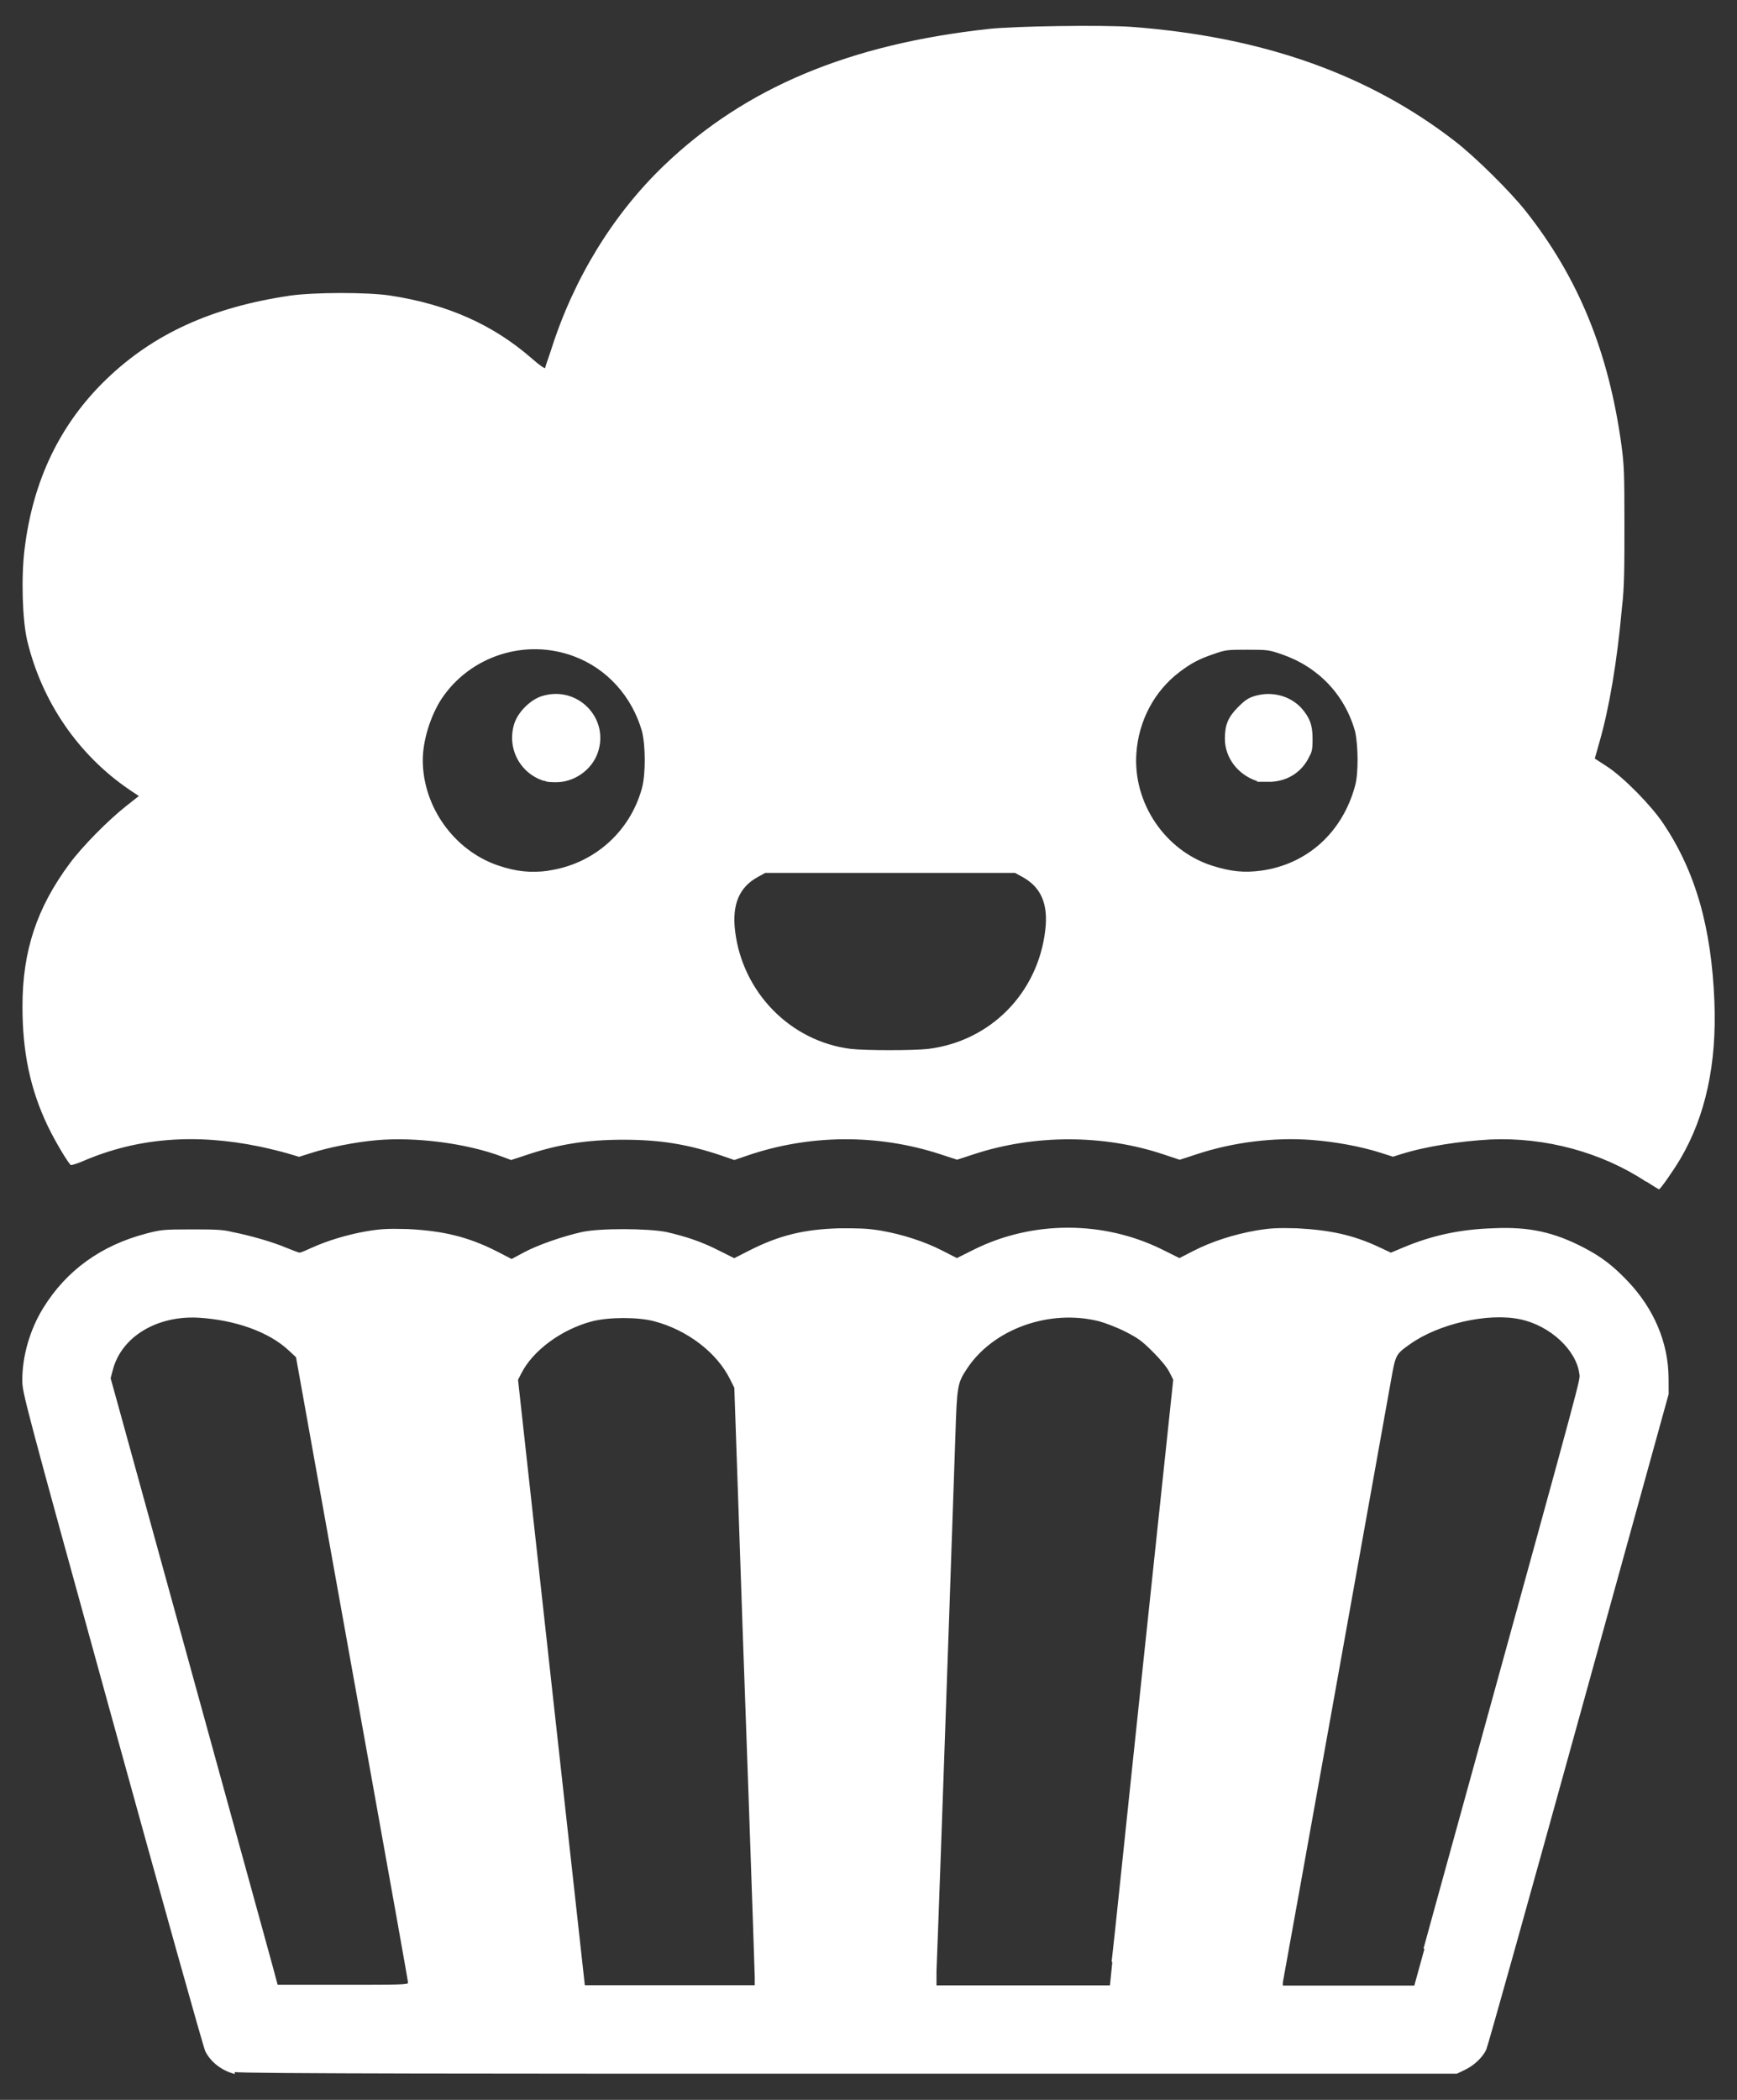 <svg width="48" height="58" viewBox="0 0 48 58" fill="none" xmlns="http://www.w3.org/2000/svg">
<rect x="0" y="0" width="48" height="58" fill="#333333" stroke="none"/>
<path d="M6.49 57.285C6.132 57.196 5.827 56.96 5.675 56.662C5.623 56.563 4.466 52.429 3.1 47.477C0.641 38.567 0.616 38.468 0.616 38.116C0.617 37.45 0.828 36.721 1.193 36.13C1.835 35.088 2.794 34.397 4.047 34.07C4.448 33.966 4.519 33.957 5.269 33.957C5.87 33.957 6.148 33.957 6.412 34.027C6.919 34.126 7.555 34.31 7.917 34.466C8.091 34.536 8.252 34.598 8.275 34.598C8.323 34.598 8.45 34.536 8.61 34.466C9.044 34.268 9.607 34.098 10.131 34.008C10.527 33.943 10.701 33.933 11.258 33.947C12.23 33.994 12.93 34.155 13.745 34.571L14.137 34.774L14.481 34.59C14.858 34.387 15.568 34.142 16.085 34.028C16.593 33.919 17.906 33.929 18.412 34.028C18.989 34.16 19.404 34.306 19.866 34.54L20.29 34.752L20.715 34.535C21.539 34.12 22.21 33.955 23.197 33.926C23.748 33.926 23.933 33.926 24.327 33.988C24.932 34.092 25.544 34.289 26.046 34.546L26.442 34.749L26.915 34.513C28.531 33.709 30.494 33.709 32.117 34.513L32.592 34.749L32.988 34.546C33.485 34.292 34.099 34.094 34.706 33.988C35.102 33.922 35.281 33.912 35.836 33.926C36.736 33.974 37.378 34.101 38.124 34.453L38.436 34.599L38.785 34.453C39.585 34.118 40.359 33.954 41.267 33.925C42.264 33.878 42.952 34.038 43.762 34.458C44.244 34.708 44.57 34.955 44.979 35.385C45.709 36.152 46.103 37.087 46.109 38.064L46.111 38.507L43.627 47.484C42.261 52.422 41.111 56.531 41.07 56.615C40.966 56.832 40.731 57.053 40.476 57.173L40.259 57.277H23.43C14.174 57.28 6.548 57.277 6.484 57.23L6.49 57.285ZM11.279 54.784C11.279 54.737 10.807 52.105 10.231 48.9C9.654 45.694 8.956 41.815 8.681 40.279L8.18 37.487L7.972 37.294C7.434 36.793 6.517 36.461 5.501 36.397C4.34 36.327 3.356 36.921 3.118 37.837L3.057 38.068L3.288 38.901C3.416 39.359 4.245 42.37 5.133 45.591C6.02 48.811 6.955 52.201 7.209 53.123C7.464 54.046 7.672 54.81 7.672 54.82C7.672 54.82 8.483 54.82 9.475 54.82C11.029 54.82 11.278 54.82 11.278 54.764L11.279 54.784ZM20.858 54.657C20.858 54.553 20.777 52.248 20.683 49.528C20.584 46.809 20.457 43.178 20.4 41.458L20.292 38.331L20.169 38.086C19.806 37.358 18.993 36.736 18.085 36.496C17.633 36.373 16.817 36.378 16.36 36.496C15.516 36.718 14.722 37.304 14.405 37.936L14.315 38.11L15.236 46.467C15.743 51.063 16.159 54.828 16.161 54.833C16.163 54.833 17.22 54.833 18.51 54.833H20.856L20.857 54.65L20.858 54.657ZM30.718 54.19C30.765 53.832 31.152 50.068 31.603 45.824L32.421 38.108L32.313 37.895C32.247 37.764 32.068 37.547 31.851 37.332C31.549 37.03 31.44 36.955 31.092 36.778C30.87 36.665 30.546 36.542 30.375 36.495C28.989 36.147 27.428 36.712 26.709 37.823C26.459 38.205 26.445 38.29 26.402 39.619C26.176 46.264 25.897 54.123 25.879 54.442V54.838H28.275H30.672L30.738 54.188L30.718 54.19ZM39.339 53.813C39.49 53.258 40.117 50.99 40.729 48.772C43.812 37.59 43.668 38.123 43.643 37.942C43.554 37.278 42.827 36.612 42.01 36.44C41.117 36.252 39.747 36.563 38.953 37.134C38.566 37.412 38.566 37.407 38.432 38.166C38.007 40.545 35.468 54.683 35.45 54.754V54.843H37.266H39.083L39.361 53.835L39.339 53.813ZM45.481 32.635C44.256 31.826 42.704 31.406 41.186 31.473C40.341 31.52 39.41 31.661 38.719 31.878L38.493 31.949L38.139 31.836C37.599 31.666 36.917 31.539 36.263 31.487C35.228 31.407 34.09 31.543 33.062 31.883L32.6 32.034L32.147 31.883C30.492 31.331 28.587 31.33 26.91 31.881L26.448 32.032L25.986 31.881C24.246 31.314 22.356 31.328 20.621 31.928L20.291 32.041L19.952 31.923C19.023 31.608 18.252 31.48 17.234 31.48C16.225 31.479 15.431 31.603 14.525 31.909L14.125 32.041L13.861 31.942C12.89 31.579 11.476 31.395 10.393 31.494C9.813 31.546 9.083 31.692 8.61 31.843L8.265 31.952L7.945 31.857C7.766 31.805 7.422 31.721 7.176 31.669C5.396 31.301 3.799 31.428 2.319 32.06C2.145 32.136 1.984 32.187 1.956 32.178C1.89 32.131 1.541 31.563 1.318 31.098C0.837 30.091 0.62 29.064 0.621 27.792C0.621 26.268 1.017 25.069 1.929 23.846C2.273 23.38 2.977 22.667 3.478 22.27L3.837 21.987L3.577 21.813C2.164 20.853 1.156 19.382 0.751 17.691C0.619 17.129 0.581 15.947 0.68 15.16C0.911 13.266 1.661 11.708 2.936 10.478C4.241 9.219 5.858 8.483 8.014 8.166C8.667 8.071 10.164 8.067 10.784 8.164C12.362 8.404 13.625 8.967 14.691 9.897C14.917 10.095 15.054 10.189 15.068 10.161C15.068 10.114 15.149 9.911 15.229 9.664C15.855 7.689 16.949 5.907 18.368 4.552C20.601 2.421 23.464 1.221 27.324 0.799C28.059 0.719 30.474 0.686 31.262 0.742C34.881 1.011 37.82 2.049 40.218 3.91C40.772 4.339 41.73 5.286 42.158 5.826C43.612 7.662 44.449 9.703 44.805 12.282C44.88 12.839 44.889 13.063 44.889 14.473C44.889 15.656 44.889 16.23 44.819 16.8C44.687 18.27 44.47 19.557 44.197 20.504L44.07 20.952L44.405 21.169C44.867 21.47 45.631 22.248 45.967 22.751C46.856 24.082 47.295 25.617 47.376 27.676C47.442 29.386 47.131 30.827 46.433 32.012C46.24 32.337 45.88 32.851 45.843 32.851C45.843 32.851 45.673 32.752 45.494 32.634L45.481 32.635ZM25.646 28.972C27.369 28.76 28.683 27.431 28.885 25.69C28.97 24.972 28.772 24.508 28.257 24.224L28.049 24.11H24.598H21.147L20.939 24.224C20.426 24.506 20.226 24.983 20.313 25.711C20.516 27.411 21.844 28.765 23.511 28.971C23.912 29.018 25.241 29.018 25.644 28.972H25.646ZM15.144 24.048C16.398 23.874 17.409 22.986 17.741 21.764C17.844 21.377 17.84 20.596 17.741 20.2C17.462 19.232 16.777 18.473 15.867 18.13C14.503 17.617 12.971 18.13 12.191 19.319C11.889 19.791 11.683 20.463 11.683 20.995C11.683 22.276 12.544 23.485 13.751 23.9C14.257 24.074 14.664 24.116 15.161 24.05L15.144 24.048ZM15.04 21.572C14.369 21.365 14 20.666 14.21 19.993C14.309 19.673 14.653 19.326 14.977 19.226C15.967 18.919 16.869 19.856 16.508 20.82C16.334 21.282 15.851 21.612 15.359 21.605C15.236 21.603 15.095 21.605 15.038 21.558L15.04 21.572ZM34.844 24.049C36.12 23.874 37.095 22.997 37.446 21.705C37.545 21.342 37.531 20.585 37.446 20.2C37.158 19.184 36.429 18.421 35.422 18.073C35.068 17.951 35.03 17.946 34.472 17.946C33.917 17.946 33.873 17.946 33.528 18.069C33.127 18.205 32.909 18.323 32.591 18.564C31.897 19.091 31.463 19.91 31.402 20.81C31.308 22.181 32.193 23.491 33.491 23.909C34.012 24.074 34.377 24.112 34.867 24.046L34.844 24.049ZM34.74 21.575C34.206 21.4 33.849 20.93 33.848 20.403C33.848 20.017 33.938 19.807 34.216 19.527C34.41 19.334 34.495 19.277 34.683 19.221C35.155 19.084 35.652 19.221 35.96 19.555C36.191 19.815 36.271 20.027 36.271 20.387C36.271 20.623 36.271 20.741 36.191 20.877C35.993 21.311 35.599 21.573 35.118 21.594C34.967 21.594 34.797 21.593 34.741 21.594L34.74 21.575Z" fill="white"/>
</svg>
